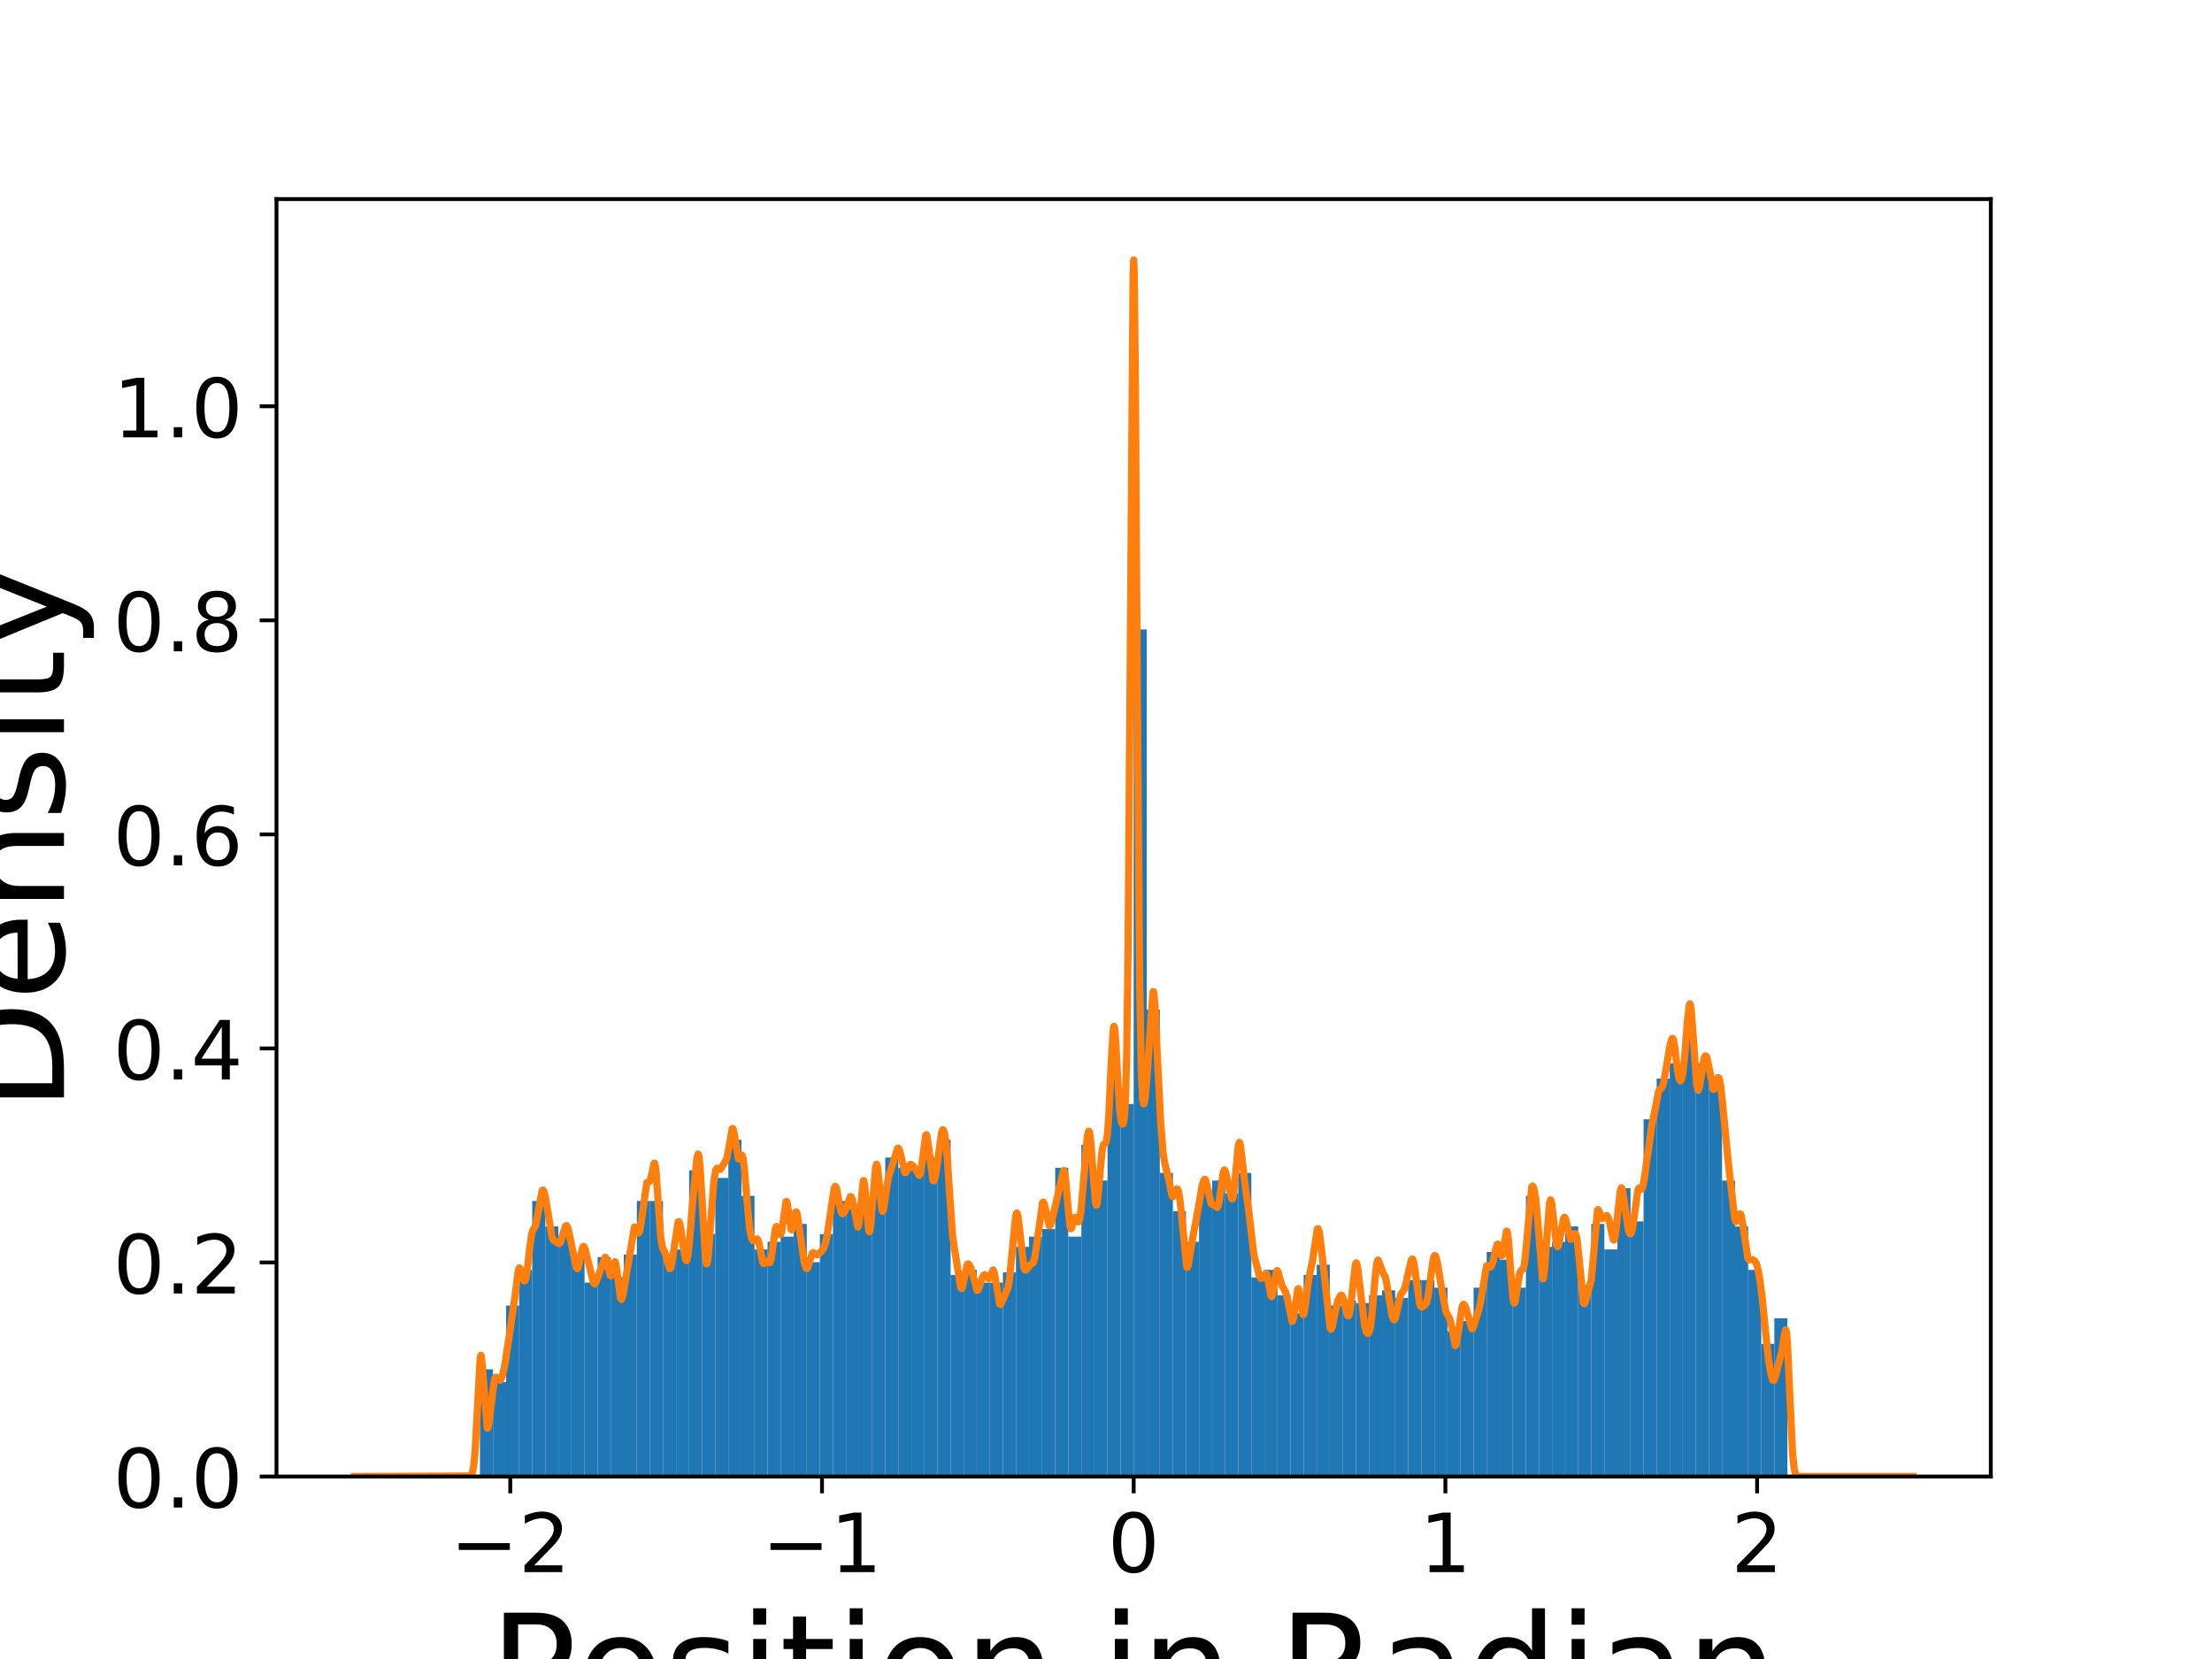 <?xml version="1.0" encoding="utf-8" standalone="no"?>
<!DOCTYPE svg PUBLIC "-//W3C//DTD SVG 1.1//EN"
  "http://www.w3.org/Graphics/SVG/1.1/DTD/svg11.dtd">
<!-- Created with matplotlib (https://matplotlib.org/) -->
<svg height="345.6pt" version="1.1" viewBox="0 0 460.8 345.6" width="460.8pt" xmlns="http://www.w3.org/2000/svg" xmlns:xlink="http://www.w3.org/1999/xlink">
 <defs>
  <style type="text/css">
*{stroke-linecap:butt;stroke-linejoin:round;}
  </style>
 </defs>
 <g id="figure_1">
  <g id="patch_1">
   <path d="M 0 345.6 
L 460.8 345.6 
L 460.8 0 
L 0 0 
z
" style="fill:#ffffff;"/>
  </g>
  <g id="axes_1">
   <g id="patch_2">
    <path d="M 57.6 307.584 
L 414.72 307.584 
L 414.72 41.472 
L 57.6 41.472 
z
" style="fill:#ffffff;"/>
   </g>
   <g id="patch_3">
    <path clip-path="url(#pbf4d896507)" d="M 99.979 307.584 
L 102.703 307.584 
L 102.703 285.26 
L 99.979 285.26 
z
" style="fill:#1f77b4;"/>
   </g>
   <g id="patch_4">
    <path clip-path="url(#pbf4d896507)" d="M 102.703 307.584 
L 105.426 307.584 
L 105.426 287.918 
L 102.703 287.918 
z
" style="fill:#1f77b4;"/>
   </g>
   <g id="patch_5">
    <path clip-path="url(#pbf4d896507)" d="M 105.426 307.584 
L 108.15 307.584 
L 108.15 271.973 
L 105.426 271.973 
z
" style="fill:#1f77b4;"/>
   </g>
   <g id="patch_6">
    <path clip-path="url(#pbf4d896507)" d="M 108.15 307.584 
L 110.874 307.584 
L 110.874 264.531 
L 108.15 264.531 
z
" style="fill:#1f77b4;"/>
   </g>
   <g id="patch_7">
    <path clip-path="url(#pbf4d896507)" d="M 110.874 307.584 
L 113.597 307.584 
L 113.597 250.181 
L 110.874 250.181 
z
" style="fill:#1f77b4;"/>
   </g>
   <g id="patch_8">
    <path clip-path="url(#pbf4d896507)" d="M 113.597 307.584 
L 116.321 307.584 
L 116.321 255.496 
L 113.597 255.496 
z
" style="fill:#1f77b4;"/>
   </g>
   <g id="patch_9">
    <path clip-path="url(#pbf4d896507)" d="M 116.321 307.584 
L 119.045 307.584 
L 119.045 257.622 
L 116.321 257.622 
z
" style="fill:#1f77b4;"/>
   </g>
   <g id="patch_10">
    <path clip-path="url(#pbf4d896507)" d="M 119.045 307.584 
L 121.769 307.584 
L 121.769 261.874 
L 119.045 261.874 
z
" style="fill:#1f77b4;"/>
   </g>
   <g id="patch_11">
    <path clip-path="url(#pbf4d896507)" d="M 121.769 307.584 
L 124.492 307.584 
L 124.492 267.189 
L 121.769 267.189 
z
" style="fill:#1f77b4;"/>
   </g>
   <g id="patch_12">
    <path clip-path="url(#pbf4d896507)" d="M 124.492 307.584 
L 127.216 307.584 
L 127.216 261.874 
L 124.492 261.874 
z
" style="fill:#1f77b4;"/>
   </g>
   <g id="patch_13">
    <path clip-path="url(#pbf4d896507)" d="M 127.216 307.584 
L 129.94 307.584 
L 129.94 266.126 
L 127.216 266.126 
z
" style="fill:#1f77b4;"/>
   </g>
   <g id="patch_14">
    <path clip-path="url(#pbf4d896507)" d="M 129.94 307.584 
L 132.663 307.584 
L 132.663 261.342 
L 129.94 261.342 
z
" style="fill:#1f77b4;"/>
   </g>
   <g id="patch_15">
    <path clip-path="url(#pbf4d896507)" d="M 132.663 307.584 
L 135.387 307.584 
L 135.387 250.181 
L 132.663 250.181 
z
" style="fill:#1f77b4;"/>
   </g>
   <g id="patch_16">
    <path clip-path="url(#pbf4d896507)" d="M 135.387 307.584 
L 138.111 307.584 
L 138.111 250.181 
L 135.387 250.181 
z
" style="fill:#1f77b4;"/>
   </g>
   <g id="patch_17">
    <path clip-path="url(#pbf4d896507)" d="M 138.111 307.584 
L 140.834 307.584 
L 140.834 261.342 
L 138.111 261.342 
z
" style="fill:#1f77b4;"/>
   </g>
   <g id="patch_18">
    <path clip-path="url(#pbf4d896507)" d="M 140.834 307.584 
L 143.558 307.584 
L 143.558 260.279 
L 140.834 260.279 
z
" style="fill:#1f77b4;"/>
   </g>
   <g id="patch_19">
    <path clip-path="url(#pbf4d896507)" d="M 143.558 307.584 
L 146.282 307.584 
L 146.282 243.802 
L 143.558 243.802 
z
" style="fill:#1f77b4;"/>
   </g>
   <g id="patch_20">
    <path clip-path="url(#pbf4d896507)" d="M 146.282 307.584 
L 149.005 307.584 
L 149.005 257.09 
L 146.282 257.09 
z
" style="fill:#1f77b4;"/>
   </g>
   <g id="patch_21">
    <path clip-path="url(#pbf4d896507)" d="M 149.005 307.584 
L 151.729 307.584 
L 151.729 245.397 
L 149.005 245.397 
z
" style="fill:#1f77b4;"/>
   </g>
   <g id="patch_22">
    <path clip-path="url(#pbf4d896507)" d="M 151.729 307.584 
L 154.453 307.584 
L 154.453 237.424 
L 151.729 237.424 
z
" style="fill:#1f77b4;"/>
   </g>
   <g id="patch_23">
    <path clip-path="url(#pbf4d896507)" d="M 154.453 307.584 
L 157.177 307.584 
L 157.177 249.118 
L 154.453 249.118 
z
" style="fill:#1f77b4;"/>
   </g>
   <g id="patch_24">
    <path clip-path="url(#pbf4d896507)" d="M 157.177 307.584 
L 159.9 307.584 
L 159.9 260.279 
L 157.177 260.279 
z
" style="fill:#1f77b4;"/>
   </g>
   <g id="patch_25">
    <path clip-path="url(#pbf4d896507)" d="M 159.9 307.584 
L 162.624 307.584 
L 162.624 258.685 
L 159.9 258.685 
z
" style="fill:#1f77b4;"/>
   </g>
   <g id="patch_26">
    <path clip-path="url(#pbf4d896507)" d="M 162.624 307.584 
L 165.348 307.584 
L 165.348 257.622 
L 162.624 257.622 
z
" style="fill:#1f77b4;"/>
   </g>
   <g id="patch_27">
    <path clip-path="url(#pbf4d896507)" d="M 165.348 307.584 
L 168.071 307.584 
L 168.071 254.964 
L 165.348 254.964 
z
" style="fill:#1f77b4;"/>
   </g>
   <g id="patch_28">
    <path clip-path="url(#pbf4d896507)" d="M 168.071 307.584 
L 170.795 307.584 
L 170.795 262.937 
L 168.071 262.937 
z
" style="fill:#1f77b4;"/>
   </g>
   <g id="patch_29">
    <path clip-path="url(#pbf4d896507)" d="M 170.795 307.584 
L 173.519 307.584 
L 173.519 257.09 
L 170.795 257.09 
z
" style="fill:#1f77b4;"/>
   </g>
   <g id="patch_30">
    <path clip-path="url(#pbf4d896507)" d="M 173.519 307.584 
L 176.242 307.584 
L 176.242 250.181 
L 173.519 250.181 
z
" style="fill:#1f77b4;"/>
   </g>
   <g id="patch_31">
    <path clip-path="url(#pbf4d896507)" d="M 176.242 307.584 
L 178.966 307.584 
L 178.966 251.775 
L 176.242 251.775 
z
" style="fill:#1f77b4;"/>
   </g>
   <g id="patch_32">
    <path clip-path="url(#pbf4d896507)" d="M 178.966 307.584 
L 181.69 307.584 
L 181.69 251.775 
L 178.966 251.775 
z
" style="fill:#1f77b4;"/>
   </g>
   <g id="patch_33">
    <path clip-path="url(#pbf4d896507)" d="M 181.69 307.584 
L 184.413 307.584 
L 184.413 248.586 
L 181.69 248.586 
z
" style="fill:#1f77b4;"/>
   </g>
   <g id="patch_34">
    <path clip-path="url(#pbf4d896507)" d="M 184.413 307.584 
L 187.137 307.584 
L 187.137 241.145 
L 184.413 241.145 
z
" style="fill:#1f77b4;"/>
   </g>
   <g id="patch_35">
    <path clip-path="url(#pbf4d896507)" d="M 187.137 307.584 
L 189.861 307.584 
L 189.861 243.271 
L 187.137 243.271 
z
" style="fill:#1f77b4;"/>
   </g>
   <g id="patch_36">
    <path clip-path="url(#pbf4d896507)" d="M 189.861 307.584 
L 192.585 307.584 
L 192.585 243.802 
L 189.861 243.802 
z
" style="fill:#1f77b4;"/>
   </g>
   <g id="patch_37">
    <path clip-path="url(#pbf4d896507)" d="M 192.585 307.584 
L 195.308 307.584 
L 195.308 241.145 
L 192.585 241.145 
z
" style="fill:#1f77b4;"/>
   </g>
   <g id="patch_38">
    <path clip-path="url(#pbf4d896507)" d="M 195.308 307.584 
L 198.032 307.584 
L 198.032 237.424 
L 195.308 237.424 
z
" style="fill:#1f77b4;"/>
   </g>
   <g id="patch_39">
    <path clip-path="url(#pbf4d896507)" d="M 198.032 307.584 
L 200.756 307.584 
L 200.756 265.594 
L 198.032 265.594 
z
" style="fill:#1f77b4;"/>
   </g>
   <g id="patch_40">
    <path clip-path="url(#pbf4d896507)" d="M 200.756 307.584 
L 203.479 307.584 
L 203.479 264.532 
L 200.756 264.532 
z
" style="fill:#1f77b4;"/>
   </g>
   <g id="patch_41">
    <path clip-path="url(#pbf4d896507)" d="M 203.479 307.584 
L 206.203 307.584 
L 206.203 267.189 
L 203.479 267.189 
z
" style="fill:#1f77b4;"/>
   </g>
   <g id="patch_42">
    <path clip-path="url(#pbf4d896507)" d="M 206.203 307.584 
L 208.927 307.584 
L 208.927 267.189 
L 206.203 267.189 
z
" style="fill:#1f77b4;"/>
   </g>
   <g id="patch_43">
    <path clip-path="url(#pbf4d896507)" d="M 208.927 307.584 
L 211.65 307.584 
L 211.65 265.063 
L 208.927 265.063 
z
" style="fill:#1f77b4;"/>
   </g>
   <g id="patch_44">
    <path clip-path="url(#pbf4d896507)" d="M 211.65 307.584 
L 214.374 307.584 
L 214.374 259.748 
L 211.65 259.748 
z
" style="fill:#1f77b4;"/>
   </g>
   <g id="patch_45">
    <path clip-path="url(#pbf4d896507)" d="M 214.374 307.584 
L 217.098 307.584 
L 217.098 257.622 
L 214.374 257.622 
z
" style="fill:#1f77b4;"/>
   </g>
   <g id="patch_46">
    <path clip-path="url(#pbf4d896507)" d="M 217.098 307.584 
L 219.821 307.584 
L 219.821 256.027 
L 217.098 256.027 
z
" style="fill:#1f77b4;"/>
   </g>
   <g id="patch_47">
    <path clip-path="url(#pbf4d896507)" d="M 219.821 307.584 
L 222.545 307.584 
L 222.545 243.271 
L 219.821 243.271 
z
" style="fill:#1f77b4;"/>
   </g>
   <g id="patch_48">
    <path clip-path="url(#pbf4d896507)" d="M 222.545 307.584 
L 225.269 307.584 
L 225.269 257.622 
L 222.545 257.622 
z
" style="fill:#1f77b4;"/>
   </g>
   <g id="patch_49">
    <path clip-path="url(#pbf4d896507)" d="M 225.269 307.584 
L 227.993 307.584 
L 227.993 238.487 
L 225.269 238.487 
z
" style="fill:#1f77b4;"/>
   </g>
   <g id="patch_50">
    <path clip-path="url(#pbf4d896507)" d="M 227.993 307.584 
L 230.716 307.584 
L 230.716 245.928 
L 227.993 245.928 
z
" style="fill:#1f77b4;"/>
   </g>
   <g id="patch_51">
    <path clip-path="url(#pbf4d896507)" d="M 230.716 307.584 
L 233.44 307.584 
L 233.44 224.668 
L 230.716 224.668 
z
" style="fill:#1f77b4;"/>
   </g>
   <g id="patch_52">
    <path clip-path="url(#pbf4d896507)" d="M 233.44 307.584 
L 236.164 307.584 
L 236.164 229.983 
L 233.44 229.983 
z
" style="fill:#1f77b4;"/>
   </g>
   <g id="patch_53">
    <path clip-path="url(#pbf4d896507)" d="M 236.164 307.584 
L 238.887 307.584 
L 238.887 131.122 
L 236.164 131.122 
z
" style="fill:#1f77b4;"/>
   </g>
   <g id="patch_54">
    <path clip-path="url(#pbf4d896507)" d="M 238.887 307.584 
L 241.611 307.584 
L 241.611 210.317 
L 238.887 210.317 
z
" style="fill:#1f77b4;"/>
   </g>
   <g id="patch_55">
    <path clip-path="url(#pbf4d896507)" d="M 241.611 307.584 
L 244.335 307.584 
L 244.335 244.334 
L 241.611 244.334 
z
" style="fill:#1f77b4;"/>
   </g>
   <g id="patch_56">
    <path clip-path="url(#pbf4d896507)" d="M 244.335 307.584 
L 247.058 307.584 
L 247.058 252.307 
L 244.335 252.307 
z
" style="fill:#1f77b4;"/>
   </g>
   <g id="patch_57">
    <path clip-path="url(#pbf4d896507)" d="M 247.058 307.584 
L 249.782 307.584 
L 249.782 258.685 
L 247.058 258.685 
z
" style="fill:#1f77b4;"/>
   </g>
   <g id="patch_58">
    <path clip-path="url(#pbf4d896507)" d="M 249.782 307.584 
L 252.506 307.584 
L 252.506 248.055 
L 249.782 248.055 
z
" style="fill:#1f77b4;"/>
   </g>
   <g id="patch_59">
    <path clip-path="url(#pbf4d896507)" d="M 252.506 307.584 
L 255.229 307.584 
L 255.229 245.929 
L 252.506 245.929 
z
" style="fill:#1f77b4;"/>
   </g>
   <g id="patch_60">
    <path clip-path="url(#pbf4d896507)" d="M 255.229 307.584 
L 257.953 307.584 
L 257.953 248.586 
L 255.229 248.586 
z
" style="fill:#1f77b4;"/>
   </g>
   <g id="patch_61">
    <path clip-path="url(#pbf4d896507)" d="M 257.953 307.584 
L 260.677 307.584 
L 260.677 244.334 
L 257.953 244.334 
z
" style="fill:#1f77b4;"/>
   </g>
   <g id="patch_62">
    <path clip-path="url(#pbf4d896507)" d="M 260.677 307.584 
L 263.401 307.584 
L 263.401 266.126 
L 260.677 266.126 
z
" style="fill:#1f77b4;"/>
   </g>
   <g id="patch_63">
    <path clip-path="url(#pbf4d896507)" d="M 263.401 307.584 
L 266.124 307.584 
L 266.124 264.531 
L 263.401 264.531 
z
" style="fill:#1f77b4;"/>
   </g>
   <g id="patch_64">
    <path clip-path="url(#pbf4d896507)" d="M 266.124 307.584 
L 268.848 307.584 
L 268.848 269.847 
L 266.124 269.847 
z
" style="fill:#1f77b4;"/>
   </g>
   <g id="patch_65">
    <path clip-path="url(#pbf4d896507)" d="M 268.848 307.584 
L 271.572 307.584 
L 271.572 273.567 
L 268.848 273.567 
z
" style="fill:#1f77b4;"/>
   </g>
   <g id="patch_66">
    <path clip-path="url(#pbf4d896507)" d="M 271.572 307.584 
L 274.295 307.584 
L 274.295 265.594 
L 271.572 265.594 
z
" style="fill:#1f77b4;"/>
   </g>
   <g id="patch_67">
    <path clip-path="url(#pbf4d896507)" d="M 274.295 307.584 
L 277.019 307.584 
L 277.019 263.468 
L 274.295 263.468 
z
" style="fill:#1f77b4;"/>
   </g>
   <g id="patch_68">
    <path clip-path="url(#pbf4d896507)" d="M 277.019 307.584 
L 279.743 307.584 
L 279.743 271.973 
L 277.019 271.973 
z
" style="fill:#1f77b4;"/>
   </g>
   <g id="patch_69">
    <path clip-path="url(#pbf4d896507)" d="M 279.743 307.584 
L 282.466 307.584 
L 282.466 270.91 
L 279.743 270.91 
z
" style="fill:#1f77b4;"/>
   </g>
   <g id="patch_70">
    <path clip-path="url(#pbf4d896507)" d="M 282.466 307.584 
L 285.19 307.584 
L 285.19 271.441 
L 282.466 271.441 
z
" style="fill:#1f77b4;"/>
   </g>
   <g id="patch_71">
    <path clip-path="url(#pbf4d896507)" d="M 285.19 307.584 
L 287.914 307.584 
L 287.914 269.847 
L 285.19 269.847 
z
" style="fill:#1f77b4;"/>
   </g>
   <g id="patch_72">
    <path clip-path="url(#pbf4d896507)" d="M 287.914 307.584 
L 290.638 307.584 
L 290.638 268.784 
L 287.914 268.784 
z
" style="fill:#1f77b4;"/>
   </g>
   <g id="patch_73">
    <path clip-path="url(#pbf4d896507)" d="M 290.638 307.584 
L 293.361 307.584 
L 293.361 270.378 
L 290.638 270.378 
z
" style="fill:#1f77b4;"/>
   </g>
   <g id="patch_74">
    <path clip-path="url(#pbf4d896507)" d="M 293.361 307.584 
L 296.085 307.584 
L 296.085 266.657 
L 293.361 266.657 
z
" style="fill:#1f77b4;"/>
   </g>
   <g id="patch_75">
    <path clip-path="url(#pbf4d896507)" d="M 296.085 307.584 
L 298.809 307.584 
L 298.809 266.658 
L 296.085 266.658 
z
" style="fill:#1f77b4;"/>
   </g>
   <g id="patch_76">
    <path clip-path="url(#pbf4d896507)" d="M 298.809 307.584 
L 301.532 307.584 
L 301.532 268.252 
L 298.809 268.252 
z
" style="fill:#1f77b4;"/>
   </g>
   <g id="patch_77">
    <path clip-path="url(#pbf4d896507)" d="M 301.532 307.584 
L 304.256 307.584 
L 304.256 277.288 
L 301.532 277.288 
z
" style="fill:#1f77b4;"/>
   </g>
   <g id="patch_78">
    <path clip-path="url(#pbf4d896507)" d="M 304.256 307.584 
L 306.98 307.584 
L 306.98 275.162 
L 304.256 275.162 
z
" style="fill:#1f77b4;"/>
   </g>
   <g id="patch_79">
    <path clip-path="url(#pbf4d896507)" d="M 306.98 307.584 
L 309.703 307.584 
L 309.703 268.252 
L 306.98 268.252 
z
" style="fill:#1f77b4;"/>
   </g>
   <g id="patch_80">
    <path clip-path="url(#pbf4d896507)" d="M 309.703 307.584 
L 312.427 307.584 
L 312.427 260.811 
L 309.703 260.811 
z
" style="fill:#1f77b4;"/>
   </g>
   <g id="patch_81">
    <path clip-path="url(#pbf4d896507)" d="M 312.427 307.584 
L 315.151 307.584 
L 315.151 262.405 
L 312.427 262.405 
z
" style="fill:#1f77b4;"/>
   </g>
   <g id="patch_82">
    <path clip-path="url(#pbf4d896507)" d="M 315.151 307.584 
L 317.874 307.584 
L 317.874 268.252 
L 315.151 268.252 
z
" style="fill:#1f77b4;"/>
   </g>
   <g id="patch_83">
    <path clip-path="url(#pbf4d896507)" d="M 317.874 307.584 
L 320.598 307.584 
L 320.598 249.118 
L 317.874 249.118 
z
" style="fill:#1f77b4;"/>
   </g>
   <g id="patch_84">
    <path clip-path="url(#pbf4d896507)" d="M 320.598 307.584 
L 323.322 307.584 
L 323.322 259.748 
L 320.598 259.748 
z
" style="fill:#1f77b4;"/>
   </g>
   <g id="patch_85">
    <path clip-path="url(#pbf4d896507)" d="M 323.322 307.584 
L 326.046 307.584 
L 326.046 258.685 
L 323.322 258.685 
z
" style="fill:#1f77b4;"/>
   </g>
   <g id="patch_86">
    <path clip-path="url(#pbf4d896507)" d="M 326.046 307.584 
L 328.769 307.584 
L 328.769 255.496 
L 326.046 255.496 
z
" style="fill:#1f77b4;"/>
   </g>
   <g id="patch_87">
    <path clip-path="url(#pbf4d896507)" d="M 328.769 307.584 
L 331.493 307.584 
L 331.493 267.721 
L 328.769 267.721 
z
" style="fill:#1f77b4;"/>
   </g>
   <g id="patch_88">
    <path clip-path="url(#pbf4d896507)" d="M 331.493 307.584 
L 334.217 307.584 
L 334.217 254.964 
L 331.493 254.964 
z
" style="fill:#1f77b4;"/>
   </g>
   <g id="patch_89">
    <path clip-path="url(#pbf4d896507)" d="M 334.217 307.584 
L 336.94 307.584 
L 336.94 260.279 
L 334.217 260.279 
z
" style="fill:#1f77b4;"/>
   </g>
   <g id="patch_90">
    <path clip-path="url(#pbf4d896507)" d="M 336.94 307.584 
L 339.664 307.584 
L 339.664 247.523 
L 336.94 247.523 
z
" style="fill:#1f77b4;"/>
   </g>
   <g id="patch_91">
    <path clip-path="url(#pbf4d896507)" d="M 339.664 307.584 
L 342.388 307.584 
L 342.388 254.433 
L 339.664 254.433 
z
" style="fill:#1f77b4;"/>
   </g>
   <g id="patch_92">
    <path clip-path="url(#pbf4d896507)" d="M 342.388 307.584 
L 345.111 307.584 
L 345.111 233.172 
L 342.388 233.172 
z
" style="fill:#1f77b4;"/>
   </g>
   <g id="patch_93">
    <path clip-path="url(#pbf4d896507)" d="M 345.111 307.584 
L 347.835 307.584 
L 347.835 224.668 
L 345.111 224.668 
z
" style="fill:#1f77b4;"/>
   </g>
   <g id="patch_94">
    <path clip-path="url(#pbf4d896507)" d="M 347.835 307.584 
L 350.559 307.584 
L 350.559 221.479 
L 347.835 221.479 
z
" style="fill:#1f77b4;"/>
   </g>
   <g id="patch_95">
    <path clip-path="url(#pbf4d896507)" d="M 350.559 307.584 
L 353.282 307.584 
L 353.282 216.164 
L 350.559 216.164 
z
" style="fill:#1f77b4;"/>
   </g>
   <g id="patch_96">
    <path clip-path="url(#pbf4d896507)" d="M 353.282 307.584 
L 356.006 307.584 
L 356.006 221.479 
L 353.282 221.479 
z
" style="fill:#1f77b4;"/>
   </g>
   <g id="patch_97">
    <path clip-path="url(#pbf4d896507)" d="M 356.006 307.584 
L 358.73 307.584 
L 358.73 224.136 
L 356.006 224.136 
z
" style="fill:#1f77b4;"/>
   </g>
   <g id="patch_98">
    <path clip-path="url(#pbf4d896507)" d="M 358.73 307.584 
L 361.454 307.584 
L 361.454 245.929 
L 358.73 245.929 
z
" style="fill:#1f77b4;"/>
   </g>
   <g id="patch_99">
    <path clip-path="url(#pbf4d896507)" d="M 361.454 307.584 
L 364.177 307.584 
L 364.177 255.496 
L 361.454 255.496 
z
" style="fill:#1f77b4;"/>
   </g>
   <g id="patch_100">
    <path clip-path="url(#pbf4d896507)" d="M 364.177 307.584 
L 366.901 307.584 
L 366.901 264.531 
L 364.177 264.531 
z
" style="fill:#1f77b4;"/>
   </g>
   <g id="patch_101">
    <path clip-path="url(#pbf4d896507)" d="M 366.901 307.584 
L 369.625 307.584 
L 369.625 279.945 
L 366.901 279.945 
z
" style="fill:#1f77b4;"/>
   </g>
   <g id="patch_102">
    <path clip-path="url(#pbf4d896507)" d="M 369.625 307.584 
L 372.348 307.584 
L 372.348 274.63 
L 369.625 274.63 
z
" style="fill:#1f77b4;"/>
   </g>
   <g id="matplotlib.axis_1">
    <g id="xtick_1">
     <g id="line2d_1">
      <defs>
       <path d="M 0 0 
L 0 3.5 
" id="m691bc8cf10" style="stroke:#000000;stroke-width:0.8;"/>
      </defs>
      <g>
       <use style="stroke:#000000;stroke-width:0.8;" x="106.3" xlink:href="#m691bc8cf10" y="307.584"/>
      </g>
     </g>
     <g id="text_1">
      <!-- −2 -->
      <defs>
       <path d="M 10.594 35.5 
L 73.188 35.5 
L 73.188 27.203 
L 10.594 27.203 
z
" id="DejaVuSans-8722"/>
       <path d="M 19.188 8.297 
L 53.609 8.297 
L 53.609 0 
L 7.328 0 
L 7.328 8.297 
Q 12.938 14.109 22.625 23.891 
Q 32.328 33.688 34.812 36.531 
Q 39.547 41.844 41.422 45.531 
Q 43.312 49.219 43.312 52.781 
Q 43.312 58.594 39.234 62.25 
Q 35.156 65.922 28.609 65.922 
Q 23.969 65.922 18.812 64.312 
Q 13.672 62.703 7.812 59.422 
L 7.812 69.391 
Q 13.766 71.781 18.938 73 
Q 24.125 74.219 28.422 74.219 
Q 39.75 74.219 46.484 68.547 
Q 53.219 62.891 53.219 53.422 
Q 53.219 48.922 51.531 44.891 
Q 49.859 40.875 45.406 35.406 
Q 44.188 33.984 37.641 27.219 
Q 31.109 20.453 19.188 8.297 
z
" id="DejaVuSans-50"/>
      </defs>
      <g transform="translate(93.769 327.501)scale(0.17 -0.17)">
       <use xlink:href="#DejaVuSans-8722"/>
       <use x="83.789" xlink:href="#DejaVuSans-50"/>
      </g>
     </g>
    </g>
    <g id="xtick_2">
     <g id="line2d_2">
      <g>
       <use style="stroke:#000000;stroke-width:0.8;" x="171.234" xlink:href="#m691bc8cf10" y="307.584"/>
      </g>
     </g>
     <g id="text_2">
      <!-- −1 -->
      <defs>
       <path d="M 12.406 8.297 
L 28.516 8.297 
L 28.516 63.922 
L 10.984 60.406 
L 10.984 69.391 
L 28.422 72.906 
L 38.281 72.906 
L 38.281 8.297 
L 54.391 8.297 
L 54.391 0 
L 12.406 0 
z
" id="DejaVuSans-49"/>
      </defs>
      <g transform="translate(158.703 327.501)scale(0.17 -0.17)">
       <use xlink:href="#DejaVuSans-8722"/>
       <use x="83.789" xlink:href="#DejaVuSans-49"/>
      </g>
     </g>
    </g>
    <g id="xtick_3">
     <g id="line2d_3">
      <g>
       <use style="stroke:#000000;stroke-width:0.8;" x="236.168" xlink:href="#m691bc8cf10" y="307.584"/>
      </g>
     </g>
     <g id="text_3">
      <!-- 0 -->
      <defs>
       <path d="M 31.781 66.406 
Q 24.172 66.406 20.328 58.906 
Q 16.5 51.422 16.5 36.375 
Q 16.5 21.391 20.328 13.891 
Q 24.172 6.391 31.781 6.391 
Q 39.453 6.391 43.281 13.891 
Q 47.125 21.391 47.125 36.375 
Q 47.125 51.422 43.281 58.906 
Q 39.453 66.406 31.781 66.406 
z
M 31.781 74.219 
Q 44.047 74.219 50.516 64.516 
Q 56.984 54.828 56.984 36.375 
Q 56.984 17.969 50.516 8.266 
Q 44.047 -1.422 31.781 -1.422 
Q 19.531 -1.422 13.062 8.266 
Q 6.594 17.969 6.594 36.375 
Q 6.594 54.828 13.062 64.516 
Q 19.531 74.219 31.781 74.219 
z
" id="DejaVuSans-48"/>
      </defs>
      <g transform="translate(230.76 327.501)scale(0.17 -0.17)">
       <use xlink:href="#DejaVuSans-48"/>
      </g>
     </g>
    </g>
    <g id="xtick_4">
     <g id="line2d_4">
      <g>
       <use style="stroke:#000000;stroke-width:0.8;" x="301.102" xlink:href="#m691bc8cf10" y="307.584"/>
      </g>
     </g>
     <g id="text_4">
      <!-- 1 -->
      <g transform="translate(295.694 327.501)scale(0.17 -0.17)">
       <use xlink:href="#DejaVuSans-49"/>
      </g>
     </g>
    </g>
    <g id="xtick_5">
     <g id="line2d_5">
      <g>
       <use style="stroke:#000000;stroke-width:0.8;" x="366.036" xlink:href="#m691bc8cf10" y="307.584"/>
      </g>
     </g>
     <g id="text_5">
      <!-- 2 -->
      <g transform="translate(360.628 327.501)scale(0.17 -0.17)">
       <use xlink:href="#DejaVuSans-50"/>
      </g>
     </g>
    </g>
    <g id="text_6">
     <!-- Position in Radian -->
     <defs>
      <path d="M 19.672 64.797 
L 19.672 37.406 
L 32.078 37.406 
Q 38.969 37.406 42.719 40.969 
Q 46.484 44.531 46.484 51.125 
Q 46.484 57.672 42.719 61.234 
Q 38.969 64.797 32.078 64.797 
z
M 9.812 72.906 
L 32.078 72.906 
Q 44.344 72.906 50.609 67.359 
Q 56.891 61.812 56.891 51.125 
Q 56.891 40.328 50.609 34.812 
Q 44.344 29.297 32.078 29.297 
L 19.672 29.297 
L 19.672 0 
L 9.812 0 
z
" id="DejaVuSans-80"/>
      <path d="M 30.609 48.391 
Q 23.391 48.391 19.188 42.75 
Q 14.984 37.109 14.984 27.297 
Q 14.984 17.484 19.156 11.844 
Q 23.344 6.203 30.609 6.203 
Q 37.797 6.203 41.984 11.859 
Q 46.188 17.531 46.188 27.297 
Q 46.188 37.016 41.984 42.703 
Q 37.797 48.391 30.609 48.391 
z
M 30.609 56 
Q 42.328 56 49.016 48.375 
Q 55.719 40.766 55.719 27.297 
Q 55.719 13.875 49.016 6.219 
Q 42.328 -1.422 30.609 -1.422 
Q 18.844 -1.422 12.172 6.219 
Q 5.516 13.875 5.516 27.297 
Q 5.516 40.766 12.172 48.375 
Q 18.844 56 30.609 56 
z
" id="DejaVuSans-111"/>
      <path d="M 44.281 53.078 
L 44.281 44.578 
Q 40.484 46.531 36.375 47.5 
Q 32.281 48.484 27.875 48.484 
Q 21.188 48.484 17.844 46.438 
Q 14.5 44.391 14.5 40.281 
Q 14.5 37.156 16.891 35.375 
Q 19.281 33.594 26.516 31.984 
L 29.594 31.297 
Q 39.156 29.25 43.188 25.516 
Q 47.219 21.781 47.219 15.094 
Q 47.219 7.469 41.188 3.016 
Q 35.156 -1.422 24.609 -1.422 
Q 20.219 -1.422 15.453 -0.562 
Q 10.688 0.297 5.422 2 
L 5.422 11.281 
Q 10.406 8.688 15.234 7.391 
Q 20.062 6.109 24.812 6.109 
Q 31.156 6.109 34.562 8.281 
Q 37.984 10.453 37.984 14.406 
Q 37.984 18.062 35.516 20.016 
Q 33.062 21.969 24.703 23.781 
L 21.578 24.516 
Q 13.234 26.266 9.516 29.906 
Q 5.812 33.547 5.812 39.891 
Q 5.812 47.609 11.281 51.797 
Q 16.75 56 26.812 56 
Q 31.781 56 36.172 55.266 
Q 40.578 54.547 44.281 53.078 
z
" id="DejaVuSans-115"/>
      <path d="M 9.422 54.688 
L 18.406 54.688 
L 18.406 0 
L 9.422 0 
z
M 9.422 75.984 
L 18.406 75.984 
L 18.406 64.594 
L 9.422 64.594 
z
" id="DejaVuSans-105"/>
      <path d="M 18.312 70.219 
L 18.312 54.688 
L 36.812 54.688 
L 36.812 47.703 
L 18.312 47.703 
L 18.312 18.016 
Q 18.312 11.328 20.141 9.422 
Q 21.969 7.516 27.594 7.516 
L 36.812 7.516 
L 36.812 0 
L 27.594 0 
Q 17.188 0 13.234 3.875 
Q 9.281 7.766 9.281 18.016 
L 9.281 47.703 
L 2.688 47.703 
L 2.688 54.688 
L 9.281 54.688 
L 9.281 70.219 
z
" id="DejaVuSans-116"/>
      <path d="M 54.891 33.016 
L 54.891 0 
L 45.906 0 
L 45.906 32.719 
Q 45.906 40.484 42.875 44.328 
Q 39.844 48.188 33.797 48.188 
Q 26.516 48.188 22.312 43.547 
Q 18.109 38.922 18.109 30.906 
L 18.109 0 
L 9.078 0 
L 9.078 54.688 
L 18.109 54.688 
L 18.109 46.188 
Q 21.344 51.125 25.703 53.562 
Q 30.078 56 35.797 56 
Q 45.219 56 50.047 50.172 
Q 54.891 44.344 54.891 33.016 
z
" id="DejaVuSans-110"/>
      <path id="DejaVuSans-32"/>
      <path d="M 44.391 34.188 
Q 47.562 33.109 50.562 29.594 
Q 53.562 26.078 56.594 19.922 
L 66.609 0 
L 56 0 
L 46.688 18.703 
Q 43.062 26.031 39.672 28.422 
Q 36.281 30.812 30.422 30.812 
L 19.672 30.812 
L 19.672 0 
L 9.812 0 
L 9.812 72.906 
L 32.078 72.906 
Q 44.578 72.906 50.734 67.672 
Q 56.891 62.453 56.891 51.906 
Q 56.891 45.016 53.688 40.469 
Q 50.484 35.938 44.391 34.188 
z
M 19.672 64.797 
L 19.672 38.922 
L 32.078 38.922 
Q 39.203 38.922 42.844 42.219 
Q 46.484 45.516 46.484 51.906 
Q 46.484 58.297 42.844 61.547 
Q 39.203 64.797 32.078 64.797 
z
" id="DejaVuSans-82"/>
      <path d="M 34.281 27.484 
Q 23.391 27.484 19.188 25 
Q 14.984 22.516 14.984 16.5 
Q 14.984 11.719 18.141 8.906 
Q 21.297 6.109 26.703 6.109 
Q 34.188 6.109 38.703 11.406 
Q 43.219 16.703 43.219 25.484 
L 43.219 27.484 
z
M 52.203 31.203 
L 52.203 0 
L 43.219 0 
L 43.219 8.297 
Q 40.141 3.328 35.547 0.953 
Q 30.953 -1.422 24.312 -1.422 
Q 15.922 -1.422 10.953 3.297 
Q 6 8.016 6 15.922 
Q 6 25.141 12.172 29.828 
Q 18.359 34.516 30.609 34.516 
L 43.219 34.516 
L 43.219 35.406 
Q 43.219 41.609 39.141 45 
Q 35.062 48.391 27.688 48.391 
Q 23 48.391 18.547 47.266 
Q 14.109 46.141 10.016 43.891 
L 10.016 52.203 
Q 14.938 54.109 19.578 55.047 
Q 24.219 56 28.609 56 
Q 40.484 56 46.344 49.844 
Q 52.203 43.703 52.203 31.203 
z
" id="DejaVuSans-97"/>
      <path d="M 45.406 46.391 
L 45.406 75.984 
L 54.391 75.984 
L 54.391 0 
L 45.406 0 
L 45.406 8.203 
Q 42.578 3.328 38.25 0.953 
Q 33.938 -1.422 27.875 -1.422 
Q 17.969 -1.422 11.734 6.484 
Q 5.516 14.406 5.516 27.297 
Q 5.516 40.188 11.734 48.094 
Q 17.969 56 27.875 56 
Q 33.938 56 38.25 53.625 
Q 42.578 51.266 45.406 46.391 
z
M 14.797 27.297 
Q 14.797 17.391 18.875 11.75 
Q 22.953 6.109 30.078 6.109 
Q 37.203 6.109 41.297 11.75 
Q 45.406 17.391 45.406 27.297 
Q 45.406 37.203 41.297 42.844 
Q 37.203 48.484 30.078 48.484 
Q 22.953 48.484 18.875 42.844 
Q 14.797 37.203 14.797 27.297 
z
" id="DejaVuSans-100"/>
     </defs>
     <g transform="translate(102.025 357.832)scale(0.3 -0.3)">
      <use xlink:href="#DejaVuSans-80"/>
      <use x="60.256" xlink:href="#DejaVuSans-111"/>
      <use x="121.438" xlink:href="#DejaVuSans-115"/>
      <use x="173.537" xlink:href="#DejaVuSans-105"/>
      <use x="201.32" xlink:href="#DejaVuSans-116"/>
      <use x="240.529" xlink:href="#DejaVuSans-105"/>
      <use x="268.312" xlink:href="#DejaVuSans-111"/>
      <use x="329.494" xlink:href="#DejaVuSans-110"/>
      <use x="392.873" xlink:href="#DejaVuSans-32"/>
      <use x="424.66" xlink:href="#DejaVuSans-105"/>
      <use x="452.443" xlink:href="#DejaVuSans-110"/>
      <use x="515.822" xlink:href="#DejaVuSans-32"/>
      <use x="547.609" xlink:href="#DejaVuSans-82"/>
      <use x="617.061" xlink:href="#DejaVuSans-97"/>
      <use x="678.34" xlink:href="#DejaVuSans-100"/>
      <use x="741.816" xlink:href="#DejaVuSans-105"/>
      <use x="769.6" xlink:href="#DejaVuSans-97"/>
      <use x="830.879" xlink:href="#DejaVuSans-110"/>
     </g>
    </g>
   </g>
   <g id="matplotlib.axis_2">
    <g id="ytick_1">
     <g id="line2d_6">
      <defs>
       <path d="M 0 0 
L -3.5 0 
" id="mcbac027920" style="stroke:#000000;stroke-width:0.8;"/>
      </defs>
      <g>
       <use style="stroke:#000000;stroke-width:0.8;" x="57.6" xlink:href="#mcbac027920" y="307.584"/>
      </g>
     </g>
     <g id="text_7">
      <!-- 0.0 -->
      <defs>
       <path d="M 10.688 12.406 
L 21 12.406 
L 21 0 
L 10.688 0 
z
" id="DejaVuSans-46"/>
      </defs>
      <g transform="translate(23.565 314.043)scale(0.17 -0.17)">
       <use xlink:href="#DejaVuSans-48"/>
       <use x="63.623" xlink:href="#DejaVuSans-46"/>
       <use x="95.41" xlink:href="#DejaVuSans-48"/>
      </g>
     </g>
    </g>
    <g id="ytick_2">
     <g id="line2d_7">
      <g>
       <use style="stroke:#000000;stroke-width:0.8;" x="57.6" xlink:href="#mcbac027920" y="262.995"/>
      </g>
     </g>
     <g id="text_8">
      <!-- 0.2 -->
      <g transform="translate(23.565 269.454)scale(0.17 -0.17)">
       <use xlink:href="#DejaVuSans-48"/>
       <use x="63.623" xlink:href="#DejaVuSans-46"/>
       <use x="95.41" xlink:href="#DejaVuSans-50"/>
      </g>
     </g>
    </g>
    <g id="ytick_3">
     <g id="line2d_8">
      <g>
       <use style="stroke:#000000;stroke-width:0.8;" x="57.6" xlink:href="#mcbac027920" y="218.406"/>
      </g>
     </g>
     <g id="text_9">
      <!-- 0.4 -->
      <defs>
       <path d="M 37.797 64.312 
L 12.891 25.391 
L 37.797 25.391 
z
M 35.203 72.906 
L 47.609 72.906 
L 47.609 25.391 
L 58.016 25.391 
L 58.016 17.188 
L 47.609 17.188 
L 47.609 0 
L 37.797 0 
L 37.797 17.188 
L 4.891 17.188 
L 4.891 26.703 
z
" id="DejaVuSans-52"/>
      </defs>
      <g transform="translate(23.565 224.864)scale(0.17 -0.17)">
       <use xlink:href="#DejaVuSans-48"/>
       <use x="63.623" xlink:href="#DejaVuSans-46"/>
       <use x="95.41" xlink:href="#DejaVuSans-52"/>
      </g>
     </g>
    </g>
    <g id="ytick_4">
     <g id="line2d_9">
      <g>
       <use style="stroke:#000000;stroke-width:0.8;" x="57.6" xlink:href="#mcbac027920" y="173.817"/>
      </g>
     </g>
     <g id="text_10">
      <!-- 0.6 -->
      <defs>
       <path d="M 33.016 40.375 
Q 26.375 40.375 22.484 35.828 
Q 18.609 31.297 18.609 23.391 
Q 18.609 15.531 22.484 10.953 
Q 26.375 6.391 33.016 6.391 
Q 39.656 6.391 43.531 10.953 
Q 47.406 15.531 47.406 23.391 
Q 47.406 31.297 43.531 35.828 
Q 39.656 40.375 33.016 40.375 
z
M 52.594 71.297 
L 52.594 62.312 
Q 48.875 64.062 45.094 64.984 
Q 41.312 65.922 37.594 65.922 
Q 27.828 65.922 22.672 59.328 
Q 17.531 52.734 16.797 39.406 
Q 19.672 43.656 24.016 45.922 
Q 28.375 48.188 33.594 48.188 
Q 44.578 48.188 50.953 41.516 
Q 57.328 34.859 57.328 23.391 
Q 57.328 12.156 50.688 5.359 
Q 44.047 -1.422 33.016 -1.422 
Q 20.359 -1.422 13.672 8.266 
Q 6.984 17.969 6.984 36.375 
Q 6.984 53.656 15.188 63.938 
Q 23.391 74.219 37.203 74.219 
Q 40.922 74.219 44.703 73.484 
Q 48.484 72.75 52.594 71.297 
z
" id="DejaVuSans-54"/>
      </defs>
      <g transform="translate(23.565 180.275)scale(0.17 -0.17)">
       <use xlink:href="#DejaVuSans-48"/>
       <use x="63.623" xlink:href="#DejaVuSans-46"/>
       <use x="95.41" xlink:href="#DejaVuSans-54"/>
      </g>
     </g>
    </g>
    <g id="ytick_5">
     <g id="line2d_10">
      <g>
       <use style="stroke:#000000;stroke-width:0.8;" x="57.6" xlink:href="#mcbac027920" y="129.228"/>
      </g>
     </g>
     <g id="text_11">
      <!-- 0.8 -->
      <defs>
       <path d="M 31.781 34.625 
Q 24.75 34.625 20.719 30.859 
Q 16.703 27.094 16.703 20.516 
Q 16.703 13.922 20.719 10.156 
Q 24.75 6.391 31.781 6.391 
Q 38.812 6.391 42.859 10.172 
Q 46.922 13.969 46.922 20.516 
Q 46.922 27.094 42.891 30.859 
Q 38.875 34.625 31.781 34.625 
z
M 21.922 38.812 
Q 15.578 40.375 12.031 44.719 
Q 8.5 49.078 8.5 55.328 
Q 8.5 64.062 14.719 69.141 
Q 20.953 74.219 31.781 74.219 
Q 42.672 74.219 48.875 69.141 
Q 55.078 64.062 55.078 55.328 
Q 55.078 49.078 51.531 44.719 
Q 48 40.375 41.703 38.812 
Q 48.828 37.156 52.797 32.312 
Q 56.781 27.484 56.781 20.516 
Q 56.781 9.906 50.312 4.234 
Q 43.844 -1.422 31.781 -1.422 
Q 19.734 -1.422 13.25 4.234 
Q 6.781 9.906 6.781 20.516 
Q 6.781 27.484 10.781 32.312 
Q 14.797 37.156 21.922 38.812 
z
M 18.312 54.391 
Q 18.312 48.734 21.844 45.562 
Q 25.391 42.391 31.781 42.391 
Q 38.141 42.391 41.719 45.562 
Q 45.312 48.734 45.312 54.391 
Q 45.312 60.062 41.719 63.234 
Q 38.141 66.406 31.781 66.406 
Q 25.391 66.406 21.844 63.234 
Q 18.312 60.062 18.312 54.391 
z
" id="DejaVuSans-56"/>
      </defs>
      <g transform="translate(23.565 135.686)scale(0.17 -0.17)">
       <use xlink:href="#DejaVuSans-48"/>
       <use x="63.623" xlink:href="#DejaVuSans-46"/>
       <use x="95.41" xlink:href="#DejaVuSans-56"/>
      </g>
     </g>
    </g>
    <g id="ytick_6">
     <g id="line2d_11">
      <g>
       <use style="stroke:#000000;stroke-width:0.8;" x="57.6" xlink:href="#mcbac027920" y="84.638"/>
      </g>
     </g>
     <g id="text_12">
      <!-- 1.0 -->
      <g transform="translate(23.565 91.097)scale(0.17 -0.17)">
       <use xlink:href="#DejaVuSans-49"/>
       <use x="63.623" xlink:href="#DejaVuSans-46"/>
       <use x="95.41" xlink:href="#DejaVuSans-48"/>
      </g>
     </g>
    </g>
    <g id="text_13">
     <!-- Density -->
     <defs>
      <path d="M 19.672 64.797 
L 19.672 8.109 
L 31.594 8.109 
Q 46.688 8.109 53.688 14.938 
Q 60.688 21.781 60.688 36.531 
Q 60.688 51.172 53.688 57.984 
Q 46.688 64.797 31.594 64.797 
z
M 9.812 72.906 
L 30.078 72.906 
Q 51.266 72.906 61.172 64.094 
Q 71.094 55.281 71.094 36.531 
Q 71.094 17.672 61.125 8.828 
Q 51.172 0 30.078 0 
L 9.812 0 
z
" id="DejaVuSans-68"/>
      <path d="M 56.203 29.594 
L 56.203 25.203 
L 14.891 25.203 
Q 15.484 15.922 20.484 11.062 
Q 25.484 6.203 34.422 6.203 
Q 39.594 6.203 44.453 7.469 
Q 49.312 8.734 54.109 11.281 
L 54.109 2.781 
Q 49.266 0.734 44.188 -0.344 
Q 39.109 -1.422 33.891 -1.422 
Q 20.797 -1.422 13.156 6.188 
Q 5.516 13.812 5.516 26.812 
Q 5.516 40.234 12.766 48.109 
Q 20.016 56 32.328 56 
Q 43.359 56 49.781 48.891 
Q 56.203 41.797 56.203 29.594 
z
M 47.219 32.234 
Q 47.125 39.594 43.094 43.984 
Q 39.062 48.391 32.422 48.391 
Q 24.906 48.391 20.391 44.141 
Q 15.875 39.891 15.188 32.172 
z
" id="DejaVuSans-101"/>
      <path d="M 32.172 -5.078 
Q 28.375 -14.844 24.75 -17.812 
Q 21.141 -20.797 15.094 -20.797 
L 7.906 -20.797 
L 7.906 -13.281 
L 13.188 -13.281 
Q 16.891 -13.281 18.938 -11.516 
Q 21 -9.766 23.484 -3.219 
L 25.094 0.875 
L 2.984 54.688 
L 12.5 54.688 
L 29.594 11.922 
L 46.688 54.688 
L 56.203 54.688 
z
" id="DejaVuSans-121"/>
     </defs>
     <g transform="translate(13.326 231.554)rotate(-90)scale(0.3 -0.3)">
      <use xlink:href="#DejaVuSans-68"/>
      <use x="77.002" xlink:href="#DejaVuSans-101"/>
      <use x="138.525" xlink:href="#DejaVuSans-110"/>
      <use x="201.904" xlink:href="#DejaVuSans-115"/>
      <use x="254.004" xlink:href="#DejaVuSans-105"/>
      <use x="281.787" xlink:href="#DejaVuSans-116"/>
      <use x="320.996" xlink:href="#DejaVuSans-121"/>
     </g>
    </g>
   </g>
   <g id="line2d_12">
    <path clip-path="url(#pbf4d896507)" d="M 73.833 307.584 
L 97.956 307.477 
L 98.216 307.22 
L 98.443 306.65 
L 98.686 305.34 
L 98.962 302.447 
L 99.319 296.013 
L 100.034 282.807 
L 100.18 282.328 
L 100.196 282.343 
L 100.293 282.709 
L 100.488 284.696 
L 101.511 297.512 
L 101.592 297.497 
L 101.608 297.473 
L 101.754 296.979 
L 102.014 295.124 
L 103.004 287.28 
L 103.248 286.878 
L 103.426 286.936 
L 104.206 287.537 
L 104.433 287.201 
L 104.741 286.283 
L 105.18 284.186 
L 106.024 278.701 
L 107.323 269.749 
L 107.939 264.692 
L 108.183 264.106 
L 108.313 264.181 
L 108.508 264.674 
L 109.238 266.832 
L 109.368 266.751 
L 109.547 266.273 
L 109.806 264.81 
L 110.293 260.41 
L 110.764 256.965 
L 111.056 256.189 
L 111.543 255.397 
L 111.819 254.106 
L 112.939 247.979 
L 113.118 247.91 
L 113.28 248.135 
L 113.524 248.953 
L 113.93 251.28 
L 114.985 257.673 
L 115.309 258.351 
L 115.65 258.553 
L 116.072 258.847 
L 116.478 259.073 
L 116.673 258.917 
L 116.917 258.382 
L 117.387 256.649 
L 117.826 255.4 
L 118.02 255.31 
L 118.183 255.51 
L 118.426 256.236 
L 118.897 258.507 
L 120.033 263.998 
L 120.261 264.28 
L 120.391 264.159 
L 120.585 263.584 
L 120.975 261.513 
L 121.381 259.798 
L 121.576 259.648 
L 121.722 259.836 
L 121.998 260.659 
L 123.053 264.911 
L 123.653 267.275 
L 123.881 267.465 
L 124.043 267.31 
L 124.335 266.613 
L 126.056 261.915 
L 126.186 261.988 
L 126.364 262.428 
L 126.689 263.991 
L 127.111 265.719 
L 127.241 265.774 
L 127.257 265.761 
L 127.403 265.448 
L 127.696 264.108 
L 128.053 262.838 
L 128.166 262.879 
L 128.312 263.346 
L 128.572 265.182 
L 129.27 270.486 
L 129.449 270.688 
L 129.579 270.489 
L 129.806 269.614 
L 130.39 266.127 
L 132.16 255.613 
L 132.322 255.638 
L 132.533 256.011 
L 133.004 256.836 
L 133.134 256.725 
L 133.312 256.194 
L 133.588 254.514 
L 134.741 246.374 
L 134.968 246.227 
L 135.325 246.124 
L 135.52 245.68 
L 135.812 244.306 
L 136.267 242.304 
L 136.348 242.304 
L 136.381 242.352 
L 136.51 242.85 
L 136.721 244.713 
L 137.127 250.825 
L 137.663 257.927 
L 138.004 259.848 
L 138.361 260.621 
L 138.718 261.456 
L 139.173 263.31 
L 139.514 264.274 
L 139.643 264.25 
L 139.79 263.891 
L 140.033 262.564 
L 141.267 254.544 
L 141.413 254.504 
L 141.429 254.518 
L 141.575 254.81 
L 141.819 255.916 
L 142.306 259.502 
L 142.777 262.308 
L 142.988 262.62 
L 143.101 262.453 
L 143.28 261.687 
L 143.572 259.21 
L 144.335 249.846 
L 145.163 241.359 
L 145.406 240.422 
L 145.504 240.494 
L 145.634 241.052 
L 145.845 243.104 
L 146.202 249.194 
L 146.949 262.081 
L 147.192 263.274 
L 147.273 263.224 
L 147.403 262.704 
L 147.63 260.679 
L 148.101 253.944 
L 148.734 245.869 
L 149.091 243.775 
L 149.335 243.365 
L 149.53 243.41 
L 150 243.607 
L 150.228 243.371 
L 151.397 241.412 
L 151.705 239.816 
L 152.533 235.107 
L 152.647 235.085 
L 152.663 235.101 
L 152.809 235.453 
L 153.052 236.775 
L 153.832 241.415 
L 153.994 241.462 
L 154.189 241.145 
L 154.53 240.635 
L 154.643 240.76 
L 154.806 241.357 
L 155.065 243.383 
L 155.585 249.825 
L 156.153 255.809 
L 156.543 257.846 
L 156.851 258.457 
L 157.078 258.505 
L 157.371 258.272 
L 157.711 258.077 
L 157.874 258.244 
L 158.085 258.859 
L 158.442 260.763 
L 158.913 262.979 
L 159.14 263.239 
L 159.319 263.12 
L 159.806 262.71 
L 160.049 262.892 
L 160.341 263.038 
L 160.487 262.819 
L 160.682 262.04 
L 161.007 259.623 
L 161.543 255.849 
L 161.754 255.499 
L 161.883 255.627 
L 162.143 256.353 
L 162.517 257.203 
L 162.646 257.12 
L 162.809 256.622 
L 163.068 254.961 
L 163.75 250.315 
L 163.848 250.283 
L 163.88 250.325 
L 164.026 250.822 
L 164.302 252.799 
L 164.789 256.068 
L 164.919 256.221 
L 164.952 256.199 
L 165.081 255.889 
L 165.357 254.419 
L 165.763 252.519 
L 165.877 252.451 
L 165.909 252.481 
L 166.055 252.874 
L 166.315 254.46 
L 167.5 262.838 
L 167.906 264.161 
L 168.101 264.28 
L 168.263 264.072 
L 168.523 263.265 
L 169.189 261.082 
L 169.432 260.936 
L 169.692 261.085 
L 170.211 261.395 
L 170.487 261.284 
L 171.039 260.728 
L 171.607 259.986 
L 171.932 259.071 
L 172.354 257.076 
L 172.955 253.016 
L 173.766 247.564 
L 173.994 247.131 
L 174.124 247.23 
L 174.302 247.757 
L 174.643 249.635 
L 175.195 252.404 
L 175.471 252.834 
L 175.666 252.808 
L 175.909 252.513 
L 176.25 251.69 
L 177.143 249.259 
L 177.305 249.33 
L 177.5 249.754 
L 177.792 251.043 
L 178.685 255.602 
L 178.701 255.598 
L 178.799 255.441 
L 178.961 254.645 
L 179.237 251.907 
L 179.822 246.037 
L 179.903 245.932 
L 179.951 245.993 
L 180.081 246.6 
L 180.325 249.18 
L 180.974 256.399 
L 181.088 256.594 
L 181.12 256.573 
L 181.234 256.239 
L 181.445 254.673 
L 181.851 249.511 
L 182.403 243.163 
L 182.614 242.511 
L 182.695 242.627 
L 182.841 243.339 
L 183.117 246.07 
L 183.718 252.055 
L 183.864 252.344 
L 183.896 252.327 
L 184.01 252.055 
L 184.237 250.714 
L 185.049 245.335 
L 186.997 239.196 
L 187.175 239.2 
L 187.354 239.506 
L 187.614 240.496 
L 188.49 244.282 
L 188.653 244.282 
L 188.847 243.98 
L 189.594 242.584 
L 189.854 242.6 
L 190.243 242.894 
L 190.666 243.482 
L 191.51 244.869 
L 191.526 244.859 
L 191.672 244.623 
L 191.883 243.759 
L 192.208 241.288 
L 192.825 236.58 
L 192.971 236.374 
L 193.003 236.398 
L 193.133 236.748 
L 193.36 238.231 
L 194.351 245.891 
L 194.513 245.978 
L 194.659 245.749 
L 194.886 244.887 
L 195.243 242.501 
L 196.185 235.697 
L 196.412 235.341 
L 196.542 235.429 
L 196.721 235.897 
L 196.98 237.352 
L 197.305 240.637 
L 197.808 248.473 
L 198.441 257.388 
L 198.847 260.197 
L 199.48 264.103 
L 200.113 268.166 
L 200.308 268.409 
L 200.438 268.213 
L 200.665 267.294 
L 201.493 263.427 
L 201.704 263.311 
L 201.899 263.473 
L 202.208 264.061 
L 202.581 265.276 
L 203.539 268.802 
L 203.701 268.756 
L 203.912 268.371 
L 204.415 266.792 
L 204.886 265.662 
L 205.13 265.531 
L 205.324 265.686 
L 206.006 266.418 
L 206.201 266.104 
L 206.883 264.549 
L 206.932 264.588 
L 207.078 264.921 
L 207.321 266.17 
L 208.246 271.689 
L 208.409 271.724 
L 208.587 271.465 
L 210 268.243 
L 210.308 266.343 
L 210.73 262.053 
L 211.574 253.35 
L 211.802 252.697 
L 211.899 252.775 
L 212.045 253.303 
L 212.305 255.305 
L 213.295 264.074 
L 213.555 264.579 
L 213.733 264.558 
L 213.993 264.226 
L 214.561 263.51 
L 215.259 263.062 
L 215.503 262.232 
L 215.844 260.093 
L 217.175 250.549 
L 217.353 250.426 
L 217.5 250.653 
L 217.727 251.527 
L 218.587 255.363 
L 218.733 255.328 
L 218.928 254.937 
L 219.334 253.439 
L 221.185 245.341 
L 221.542 243.897 
L 221.639 243.855 
L 221.672 243.887 
L 221.801 244.265 
L 222.012 245.745 
L 222.418 250.674 
L 222.889 255.415 
L 223.1 255.978 
L 223.214 255.875 
L 223.425 255.185 
L 223.912 253.591 
L 224.074 253.591 
L 224.285 253.947 
L 224.659 254.529 
L 224.788 254.398 
L 224.967 253.764 
L 225.227 251.846 
L 225.665 246.579 
L 226.493 236.767 
L 226.769 235.644 
L 226.866 235.664 
L 226.883 235.69 
L 227.029 236.22 
L 227.256 238.076 
L 227.662 243.706 
L 228.197 250.414 
L 228.392 251.06 
L 228.408 251.057 
L 228.506 250.854 
L 228.684 249.731 
L 229.025 245.771 
L 229.61 239.486 
L 229.886 238.433 
L 230.129 238.238 
L 230.34 238.065 
L 230.503 237.576 
L 230.714 236.091 
L 230.99 232.277 
L 231.493 221.294 
L 231.899 214.512 
L 232.061 213.79 
L 232.093 213.81 
L 232.191 214.195 
L 232.369 216.057 
L 232.743 222.942 
L 233.279 231.603 
L 233.603 233.731 
L 233.847 234.166 
L 233.96 234.081 
L 234.106 233.605 
L 234.285 232.125 
L 234.496 228.104 
L 234.723 219.027 
L 234.999 197.736 
L 235.356 150.192 
L 236.038 57.321 
L 236.168 54.144 
L 236.201 54.458 
L 236.298 58.035 
L 236.493 75.912 
L 236.947 146.664 
L 237.418 204.691 
L 237.759 223.334 
L 238.051 229.079 
L 238.262 229.974 
L 238.343 229.847 
L 238.506 229.022 
L 238.814 226.047 
L 239.382 218.07 
L 240.178 206.723 
L 240.259 206.555 
L 240.308 206.611 
L 240.421 207.208 
L 240.632 209.926 
L 241.071 219.504 
L 241.785 233.772 
L 242.304 240.277 
L 242.662 242.425 
L 243.587 246.243 
L 244.139 249.071 
L 244.35 249.302 
L 244.496 249.16 
L 244.788 248.441 
L 245.178 247.672 
L 245.324 247.722 
L 245.486 248.091 
L 245.73 249.329 
L 246.071 252.421 
L 247.207 263.952 
L 247.321 264.029 
L 247.353 264 
L 247.499 263.616 
L 247.775 262.047 
L 248.571 257.265 
L 249.22 253.973 
L 250.454 246.783 
L 250.843 245.721 
L 251.022 245.671 
L 251.184 245.94 
L 251.428 246.888 
L 252.304 250.752 
L 252.58 250.944 
L 253.035 251.158 
L 253.57 251.526 
L 253.733 251.28 
L 253.944 250.463 
L 254.285 248.013 
L 254.853 244.049 
L 255.064 243.718 
L 255.194 243.86 
L 255.421 244.558 
L 256.006 247.338 
L 256.574 249.722 
L 256.704 249.799 
L 256.72 249.786 
L 256.85 249.487 
L 257.044 248.337 
L 257.385 244.639 
L 257.97 238.509 
L 258.181 237.971 
L 258.278 238.111 
L 258.457 238.937 
L 258.798 241.896 
L 259.479 247.627 
L 260.145 252.253 
L 261.2 261.431 
L 262.385 265.915 
L 262.677 266.299 
L 262.889 266.256 
L 263.164 265.919 
L 263.668 265.301 
L 263.814 265.41 
L 264.009 265.933 
L 264.317 267.589 
L 264.804 270.04 
L 264.918 270.109 
L 264.95 270.079 
L 265.096 269.677 
L 265.356 268.105 
L 265.908 264.844 
L 266.07 264.695 
L 266.087 264.704 
L 266.233 264.946 
L 266.541 266.067 
L 267.093 267.919 
L 267.612 268.768 
L 267.937 269.523 
L 268.278 270.987 
L 269.171 275.293 
L 269.285 275.211 
L 269.447 274.679 
L 269.723 272.825 
L 270.34 268.564 
L 270.47 268.448 
L 270.486 268.461 
L 270.616 268.783 
L 270.843 270.124 
L 271.444 273.855 
L 271.525 273.878 
L 271.557 273.84 
L 271.687 273.43 
L 271.931 271.753 
L 272.677 266.196 
L 273.408 262.702 
L 274.414 256.02 
L 274.56 255.964 
L 274.577 255.979 
L 274.723 256.297 
L 274.966 257.514 
L 275.372 260.92 
L 277.093 276.692 
L 277.271 276.904 
L 277.288 276.896 
L 277.418 276.681 
L 277.645 275.765 
L 278.651 271.087 
L 279.203 269.927 
L 279.43 269.806 
L 279.609 269.982 
L 279.853 270.628 
L 280.372 272.88 
L 280.762 274.073 
L 280.924 274.116 
L 281.07 273.832 
L 281.281 272.815 
L 281.606 269.962 
L 282.336 263.368 
L 282.515 263.073 
L 282.531 263.082 
L 282.645 263.295 
L 282.856 264.321 
L 283.278 267.823 
L 284.268 276.101 
L 284.625 277.484 
L 284.885 277.801 
L 285.064 277.728 
L 285.258 277.354 
L 285.502 276.322 
L 285.81 273.868 
L 286.395 266.775 
L 286.817 263.072 
L 287.044 262.497 
L 287.158 262.565 
L 287.352 263.065 
L 288.051 265.083 
L 288.554 265.927 
L 288.846 267.141 
L 289.382 270.601 
L 290.015 274.159 
L 290.323 274.915 
L 290.486 274.92 
L 290.648 274.625 
L 290.908 273.59 
L 291.8 269.619 
L 292.19 269.124 
L 292.515 268.606 
L 292.856 267.554 
L 293.44 264.839 
L 294.024 262.462 
L 294.235 262.274 
L 294.365 262.458 
L 294.56 263.198 
L 294.885 265.479 
L 295.697 271.443 
L 295.989 272.162 
L 296.216 272.254 
L 296.557 272.079 
L 297.011 271.66 
L 297.255 271.073 
L 297.547 269.677 
L 298.018 266.03 
L 298.586 262.168 
L 298.846 261.549 
L 298.992 261.575 
L 299.17 261.942 
L 299.463 263.178 
L 300.161 267.46 
L 301.151 273.028 
L 301.492 273.831 
L 302.028 274.716 
L 302.304 275.958 
L 303.148 280.306 
L 303.261 280.247 
L 303.424 279.772 
L 303.7 278.095 
L 304.592 272.135 
L 304.852 271.714 
L 305.015 271.763 
L 305.226 272.108 
L 305.566 273.178 
L 306.605 276.828 
L 306.752 276.762 
L 306.963 276.321 
L 308.18 272.424 
L 308.505 270.743 
L 309.674 263.687 
L 309.852 263.688 
L 310.485 263.956 
L 310.713 263.64 
L 311.021 262.771 
L 311.492 260.635 
L 311.898 259.21 
L 312.044 259.176 
L 312.19 259.454 
L 312.498 260.697 
L 312.807 261.605 
L 312.92 261.561 
L 313.066 261.122 
L 313.342 259.341 
L 313.813 256.512 
L 313.894 256.462 
L 313.927 256.495 
L 314.057 256.942 
L 314.268 258.703 
L 314.69 264.659 
L 315.177 270.491 
L 315.42 271.43 
L 315.518 271.389 
L 315.664 270.941 
L 315.956 269.087 
L 316.573 265.221 
L 316.833 264.723 
L 317.368 264.228 
L 317.579 263.225 
L 317.872 260.503 
L 319.089 247.216 
L 319.268 247.081 
L 319.414 247.302 
L 319.657 248.195 
L 319.982 250.359 
L 320.355 254.502 
L 321.329 266.286 
L 321.427 266.409 
L 321.459 266.381 
L 321.573 266.012 
L 321.768 264.458 
L 322.125 259.438 
L 322.758 250.888 
L 323.001 249.945 
L 323.099 250.041 
L 323.261 250.739 
L 323.569 253.398 
L 324.235 259.165 
L 324.462 259.705 
L 324.576 259.636 
L 324.755 259.128 
L 325.079 257.34 
L 325.729 253.816 
L 325.94 253.57 
L 326.069 253.736 
L 326.28 254.478 
L 327.157 258.162 
L 327.319 258.116 
L 327.563 257.715 
L 328.034 256.967 
L 328.196 257.029 
L 328.358 257.393 
L 328.586 258.556 
L 328.894 261.48 
L 329.836 271.339 
L 330.03 271.591 
L 330.177 271.384 
L 330.517 270.308 
L 331.475 266.658 
L 331.8 263.354 
L 332.774 252.127 
L 332.92 251.971 
L 332.936 251.98 
L 333.082 252.244 
L 333.78 253.872 
L 333.975 253.775 
L 334.706 253.213 
L 334.917 253.434 
L 335.176 254.122 
L 335.55 255.878 
L 336.086 258.247 
L 336.232 258.332 
L 336.248 258.318 
L 336.378 258.024 
L 336.589 256.853 
L 336.962 253.205 
L 337.53 248.076 
L 337.774 247.443 
L 337.887 247.548 
L 338.066 248.18 
L 338.391 250.407 
L 339.202 256.194 
L 339.511 256.976 
L 339.689 256.996 
L 339.852 256.728 
L 340.095 255.788 
L 340.452 253.306 
L 341.199 247.896 
L 341.443 247.473 
L 341.621 247.539 
L 341.962 247.7 
L 342.124 247.471 
L 342.352 246.652 
L 342.709 244.347 
L 344.089 234.424 
L 344.624 231.966 
L 345.501 227.343 
L 345.793 226.917 
L 346.296 226.432 
L 346.54 225.669 
L 346.897 223.68 
L 347.92 217.627 
L 348.309 216.373 
L 348.456 216.317 
L 348.472 216.33 
L 348.618 216.648 
L 348.845 217.842 
L 349.365 222.284 
L 349.77 224.728 
L 350.014 225.164 
L 350.144 225.095 
L 350.322 224.683 
L 350.582 223.42 
L 350.907 220.61 
L 351.507 212.84 
L 351.897 209.375 
L 352.043 209.112 
L 352.059 209.125 
L 352.173 209.453 
L 352.368 210.947 
L 352.709 215.704 
L 353.439 225.876 
L 353.699 227.067 
L 353.796 227.11 
L 353.829 227.078 
L 353.975 226.681 
L 354.251 225.064 
L 355.014 220.341 
L 355.257 219.945 
L 355.403 220.003 
L 355.598 220.411 
L 355.874 221.611 
L 356.929 226.965 
L 357.059 226.845 
L 357.287 226.224 
L 357.887 224.487 
L 358.033 224.517 
L 358.196 224.884 
L 358.439 226.143 
L 358.796 229.423 
L 360.111 242.913 
L 360.712 248.143 
L 361.377 253.859 
L 361.621 254.495 
L 361.751 254.45 
L 361.946 254.028 
L 362.465 252.856 
L 362.595 252.958 
L 362.773 253.481 
L 363.066 255.193 
L 364.121 262.142 
L 364.381 262.457 
L 364.657 262.421 
L 365.079 262.401 
L 365.501 262.651 
L 365.809 263.072 
L 366.101 263.915 
L 366.491 265.861 
L 367.059 269.955 
L 367.66 276.09 
L 368.407 283.304 
L 368.942 286.329 
L 369.316 287.485 
L 369.494 287.576 
L 369.64 287.379 
L 369.884 286.561 
L 370.923 282.49 
L 371.247 281.195 
L 371.718 277.994 
L 371.978 277.023 
L 372.059 277.129 
L 372.189 277.845 
L 372.4 280.548 
L 372.773 288.958 
L 373.423 302.791 
L 373.78 306.072 
L 374.088 307.144 
L 374.38 307.473 
L 374.786 307.572 
L 376.588 307.584 
L 398.487 307.584 
L 398.487 307.584 
" style="fill:none;stroke:#ff7f0e;stroke-linecap:square;stroke-width:1.5;"/>
   </g>
   <g id="patch_103">
    <path d="M 57.6 307.584 
L 57.6 41.472 
" style="fill:none;stroke:#000000;stroke-linecap:square;stroke-linejoin:miter;stroke-width:0.8;"/>
   </g>
   <g id="patch_104">
    <path d="M 414.72 307.584 
L 414.72 41.472 
" style="fill:none;stroke:#000000;stroke-linecap:square;stroke-linejoin:miter;stroke-width:0.8;"/>
   </g>
   <g id="patch_105">
    <path d="M 57.6 307.584 
L 414.72 307.584 
" style="fill:none;stroke:#000000;stroke-linecap:square;stroke-linejoin:miter;stroke-width:0.8;"/>
   </g>
   <g id="patch_106">
    <path d="M 57.6 41.472 
L 414.72 41.472 
" style="fill:none;stroke:#000000;stroke-linecap:square;stroke-linejoin:miter;stroke-width:0.8;"/>
   </g>
  </g>
 </g>
 <defs>
  <clipPath id="pbf4d896507">
   <rect height="266.112" width="357.12" x="57.6" y="41.472"/>
  </clipPath>
 </defs>
</svg>
